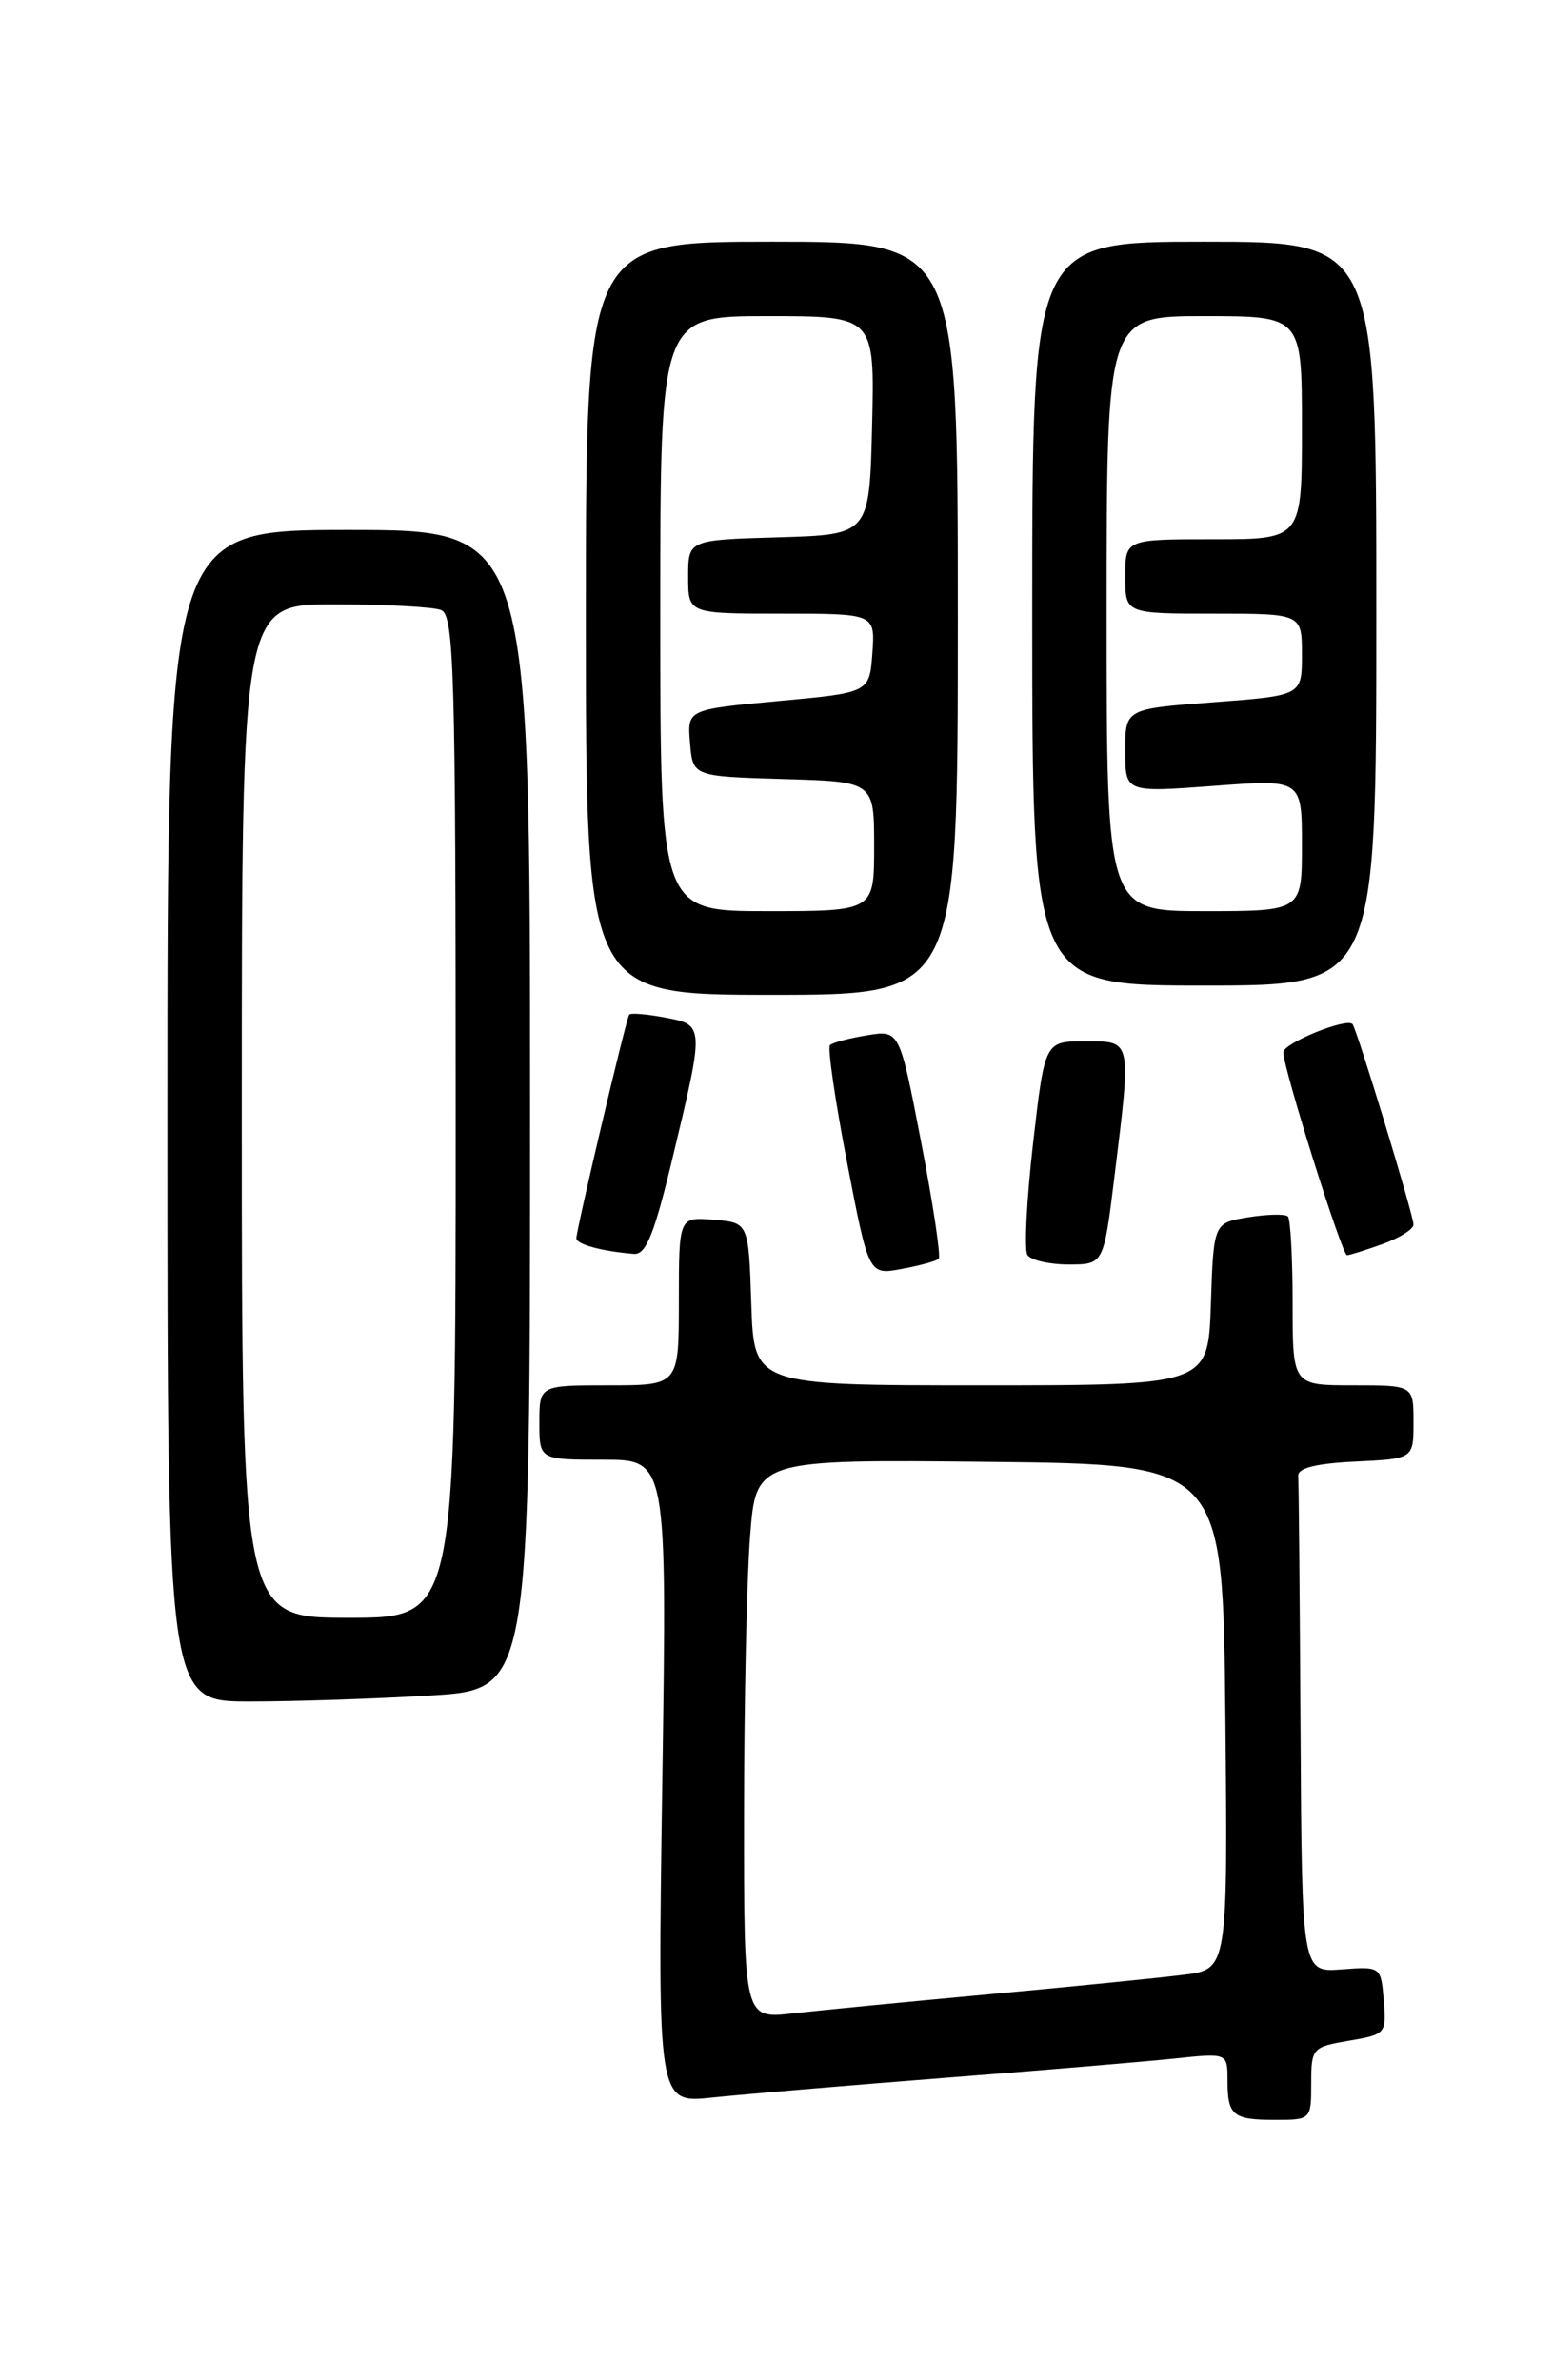 <?xml version="1.0" encoding="UTF-8" standalone="no"?>
<!DOCTYPE svg PUBLIC "-//W3C//DTD SVG 1.1//EN" "http://www.w3.org/Graphics/SVG/1.1/DTD/svg11.dtd" >
<svg xmlns="http://www.w3.org/2000/svg" xmlns:xlink="http://www.w3.org/1999/xlink" version="1.1" viewBox="0 0 167 256">
 <g >
 <path fill="currentColor"
d=" M 141.00 224.09 C 141.00 220.29 141.12 220.16 145.05 219.49 C 149.01 218.82 149.10 218.71 148.80 215.15 C 148.50 211.51 148.49 211.50 144.25 211.82 C 140.00 212.13 140.00 212.13 139.85 186.07 C 139.77 171.73 139.66 159.44 139.60 158.75 C 139.53 157.90 141.51 157.40 145.75 157.20 C 152.00 156.90 152.00 156.90 152.00 152.95 C 152.00 149.00 152.00 149.00 145.50 149.00 C 139.00 149.00 139.00 149.00 139.00 140.17 C 139.00 135.31 138.77 131.10 138.49 130.83 C 138.21 130.55 136.30 130.59 134.24 130.92 C 130.50 131.53 130.50 131.53 130.21 140.26 C 129.92 149.00 129.92 149.00 105.50 149.00 C 81.08 149.00 81.08 149.00 80.79 140.25 C 80.50 131.50 80.50 131.50 76.75 131.19 C 73.00 130.88 73.00 130.88 73.00 139.94 C 73.00 149.00 73.00 149.00 65.50 149.00 C 58.00 149.00 58.00 149.00 58.00 153.00 C 58.00 157.00 58.00 157.00 64.87 157.00 C 71.73 157.00 71.73 157.00 71.22 191.62 C 70.71 226.23 70.71 226.23 76.60 225.60 C 79.85 225.26 91.05 224.31 101.50 223.49 C 111.95 222.68 123.09 221.74 126.25 221.41 C 132.00 220.80 132.00 220.80 132.00 223.74 C 132.00 227.54 132.56 228.00 137.17 228.00 C 140.96 228.00 141.00 227.96 141.00 224.09 Z  M 46.34 182.35 C 57.00 181.70 57.00 181.70 57.00 119.35 C 57.00 57.00 57.00 57.00 37.50 57.00 C 18.00 57.00 18.00 57.00 18.00 120.00 C 18.00 183.00 18.00 183.00 26.84 183.00 C 31.71 183.00 40.48 182.71 46.34 182.35 Z  M 100.94 135.39 C 101.19 135.15 100.34 129.51 99.06 122.87 C 96.73 110.78 96.73 110.78 93.24 111.35 C 91.32 111.66 89.53 112.14 89.25 112.41 C 88.98 112.69 89.80 118.37 91.09 125.03 C 93.42 137.14 93.42 137.14 96.96 136.48 C 98.91 136.12 100.70 135.63 100.94 135.39 Z  M 119.84 126.56 C 121.67 111.64 121.75 112.00 116.67 112.00 C 112.35 112.00 112.35 112.00 111.09 122.97 C 110.40 129.00 110.13 134.40 110.48 134.97 C 110.83 135.53 112.82 136.00 114.90 136.00 C 118.68 136.00 118.68 136.00 119.84 126.56 Z  M 72.41 124.18 C 75.75 110.22 75.75 110.23 71.45 109.43 C 69.50 109.06 67.79 108.93 67.66 109.13 C 67.31 109.64 61.96 132.33 61.98 133.18 C 62.00 133.84 64.73 134.58 68.16 134.86 C 69.48 134.97 70.37 132.73 72.41 124.18 Z  M 148.68 133.80 C 150.51 133.14 152.00 132.20 152.00 131.71 C 152.00 130.70 145.91 110.69 145.44 110.15 C 144.81 109.43 138.00 112.20 138.00 113.18 C 138.00 114.90 144.31 135.00 144.85 135.00 C 145.13 135.00 146.85 134.46 148.68 133.80 Z  M 103.00 66.50 C 103.00 26.00 103.00 26.00 83.00 26.00 C 63.00 26.00 63.00 26.00 63.00 66.50 C 63.00 107.00 63.00 107.00 83.00 107.00 C 103.00 107.00 103.00 107.00 103.00 66.50 Z  M 148.00 66.00 C 148.00 26.00 148.00 26.00 129.50 26.00 C 111.00 26.00 111.00 26.00 111.00 66.00 C 111.00 106.00 111.00 106.00 129.50 106.00 C 148.00 106.00 148.00 106.00 148.00 66.00 Z  M 80.01 195.32 C 80.01 183.32 80.30 169.78 80.66 165.23 C 81.30 156.97 81.30 156.97 106.40 157.23 C 131.50 157.50 131.50 157.50 131.77 184.65 C 132.03 211.81 132.03 211.81 127.27 212.40 C 124.64 212.73 115.30 213.67 106.50 214.48 C 97.70 215.29 88.14 216.22 85.25 216.55 C 80.00 217.14 80.00 217.14 80.01 195.32 Z  M 26.00 119.50 C 26.00 65.00 26.00 65.00 35.92 65.00 C 41.37 65.00 46.55 65.27 47.42 65.61 C 48.83 66.15 49.00 71.89 49.00 120.11 C 49.00 174.00 49.00 174.00 37.50 174.00 C 26.00 174.00 26.00 174.00 26.00 119.50 Z  M 71.00 66.00 C 71.00 34.00 71.00 34.00 82.53 34.00 C 94.06 34.00 94.06 34.00 93.78 45.75 C 93.50 57.50 93.50 57.50 83.75 57.79 C 74.00 58.07 74.00 58.07 74.00 62.04 C 74.00 66.00 74.00 66.00 84.06 66.00 C 94.11 66.00 94.11 66.00 93.81 70.25 C 93.50 74.50 93.50 74.50 83.70 75.40 C 73.90 76.31 73.90 76.31 74.20 79.90 C 74.50 83.50 74.50 83.50 84.25 83.79 C 94.00 84.07 94.00 84.07 94.00 91.04 C 94.00 98.00 94.00 98.00 82.50 98.00 C 71.00 98.00 71.00 98.00 71.00 66.00 Z  M 119.00 66.00 C 119.00 34.00 119.00 34.00 129.50 34.00 C 140.00 34.00 140.00 34.00 140.00 46.00 C 140.00 58.00 140.00 58.00 130.50 58.00 C 121.00 58.00 121.00 58.00 121.00 62.00 C 121.00 66.00 121.00 66.00 130.50 66.00 C 140.00 66.00 140.00 66.00 140.00 70.41 C 140.00 74.81 140.00 74.81 130.50 75.53 C 121.00 76.24 121.00 76.24 121.00 80.74 C 121.00 85.24 121.00 85.24 130.50 84.53 C 140.00 83.81 140.00 83.81 140.00 90.91 C 140.00 98.00 140.00 98.00 129.50 98.00 C 119.00 98.00 119.00 98.00 119.00 66.00 Z "/>
</g>
</svg>